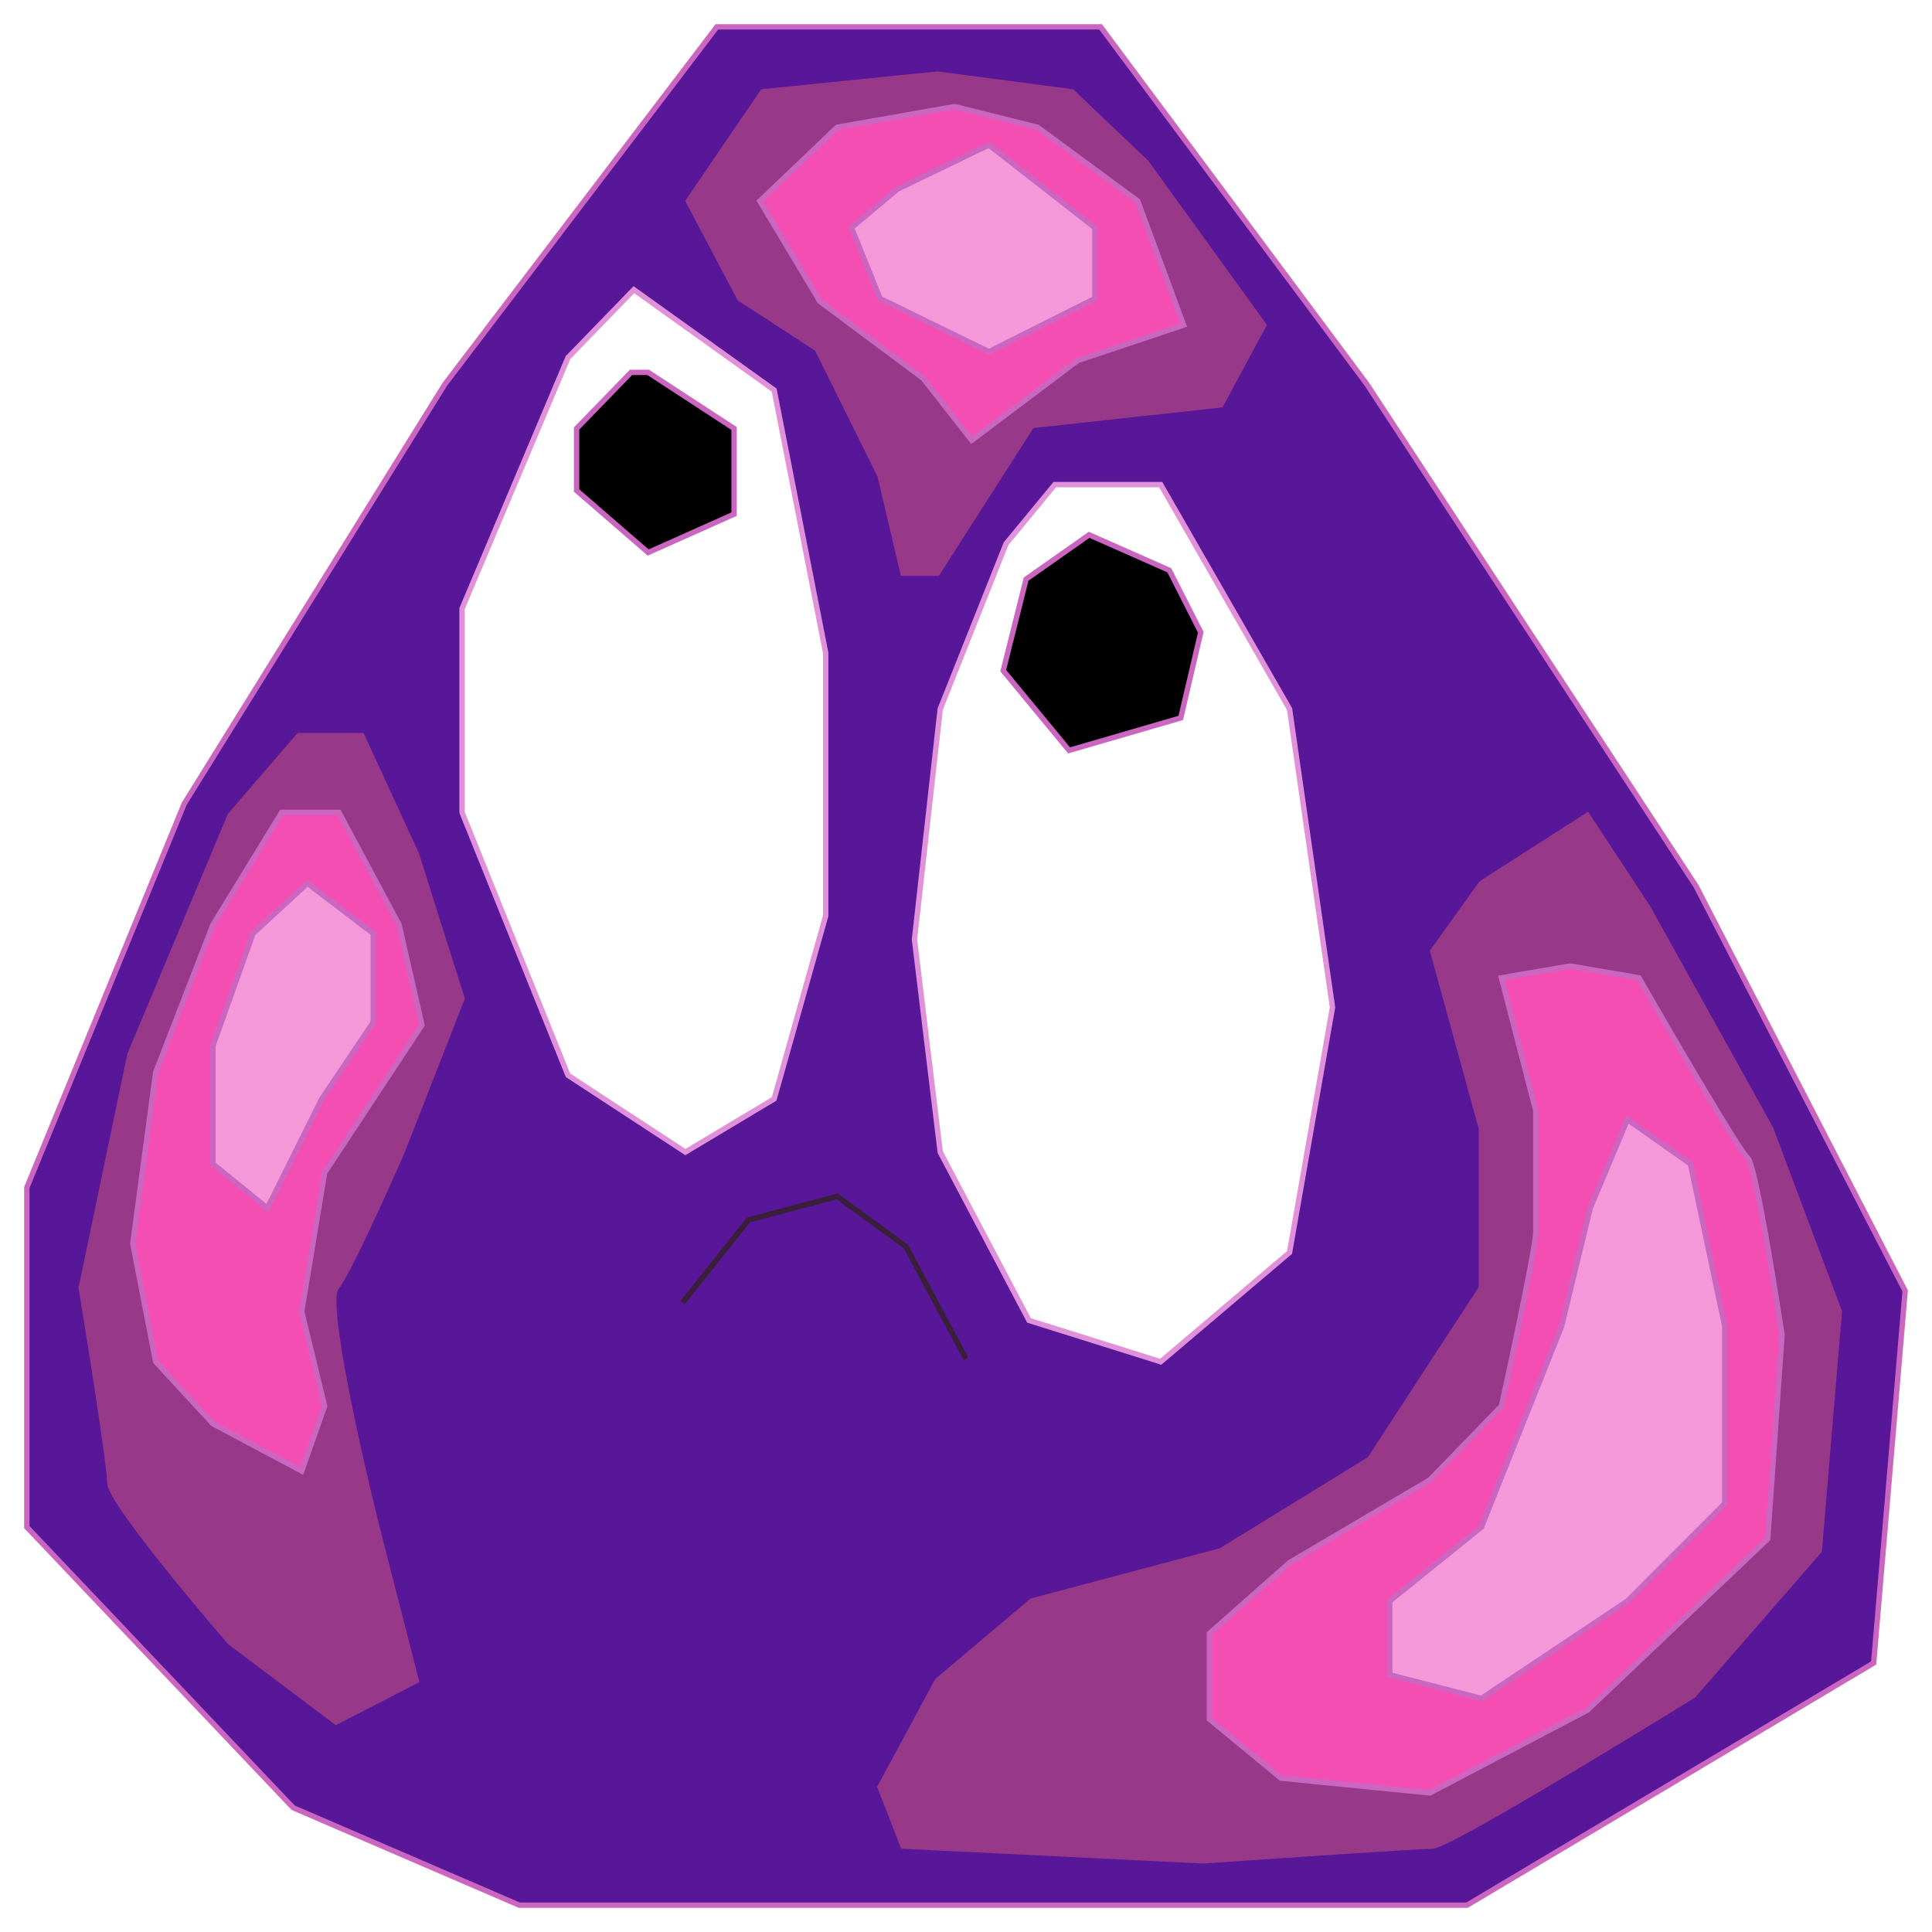 <svg width="360" height="360" viewBox="0 0 360 360" fill="none" xmlns="http://www.w3.org/2000/svg">
<g filter="url(#filter0_d_21_62)">
<path d="M34.344 145.733L5 217.274V280.56L54.619 332.84L96.768 351H184.268H273.369L349.131 305.874L355 236.535L316.052 161.142L254.695 67.588L205.076 1H133.582L82.896 67.588L34.344 145.733Z" fill="#571798" stroke="#CA66C0"/>
<path d="M86.097 109.412L105.838 62.635L118.11 49.978L144.253 68.689L153.857 117.667V166.645L144.253 200.764L127.713 210.67L105.838 196.362L86.097 147.384V109.412Z" fill="white"/>
<path d="M175.198 128.123L187.469 97.305L196.539 86.299H216.28L240.289 128.123L248.293 183.704L240.289 229.381L216.28 249.742L191.738 242.038L175.198 210.67L170.396 171.047L175.198 128.123Z" fill="white"/>
<path d="M86.097 109.412L105.838 62.635L118.11 49.978L144.253 68.689L153.857 117.667V166.645L144.253 200.764L127.713 210.67L105.838 196.362L86.097 147.384V109.412Z" stroke="#E191D9"/>
<path d="M175.198 128.123L187.469 97.305L196.539 86.299H216.28L240.289 128.123L248.293 183.704L240.289 229.381L216.28 249.742L191.738 242.038L175.198 210.67L170.396 171.047L175.198 128.123Z" stroke="#E191D9"/>
<path d="M191.204 103.909L202.942 95.654L217.881 102.258L223.75 113.814L220.015 129.774L199.207 135.827L186.936 120.968L191.204 103.909Z" fill="black"/>
<path d="M107.439 75.843L117.576 65.387H120.778L136.784 75.843V91.802L120.778 98.956L107.439 87.399V75.843Z" fill="black"/>
<path d="M191.204 103.909L202.942 95.654L217.881 102.258L223.75 113.814L220.015 129.774L199.207 135.827L186.936 120.968L191.204 103.909Z" stroke="#CA66C0"/>
<path d="M107.439 75.843L117.576 65.387H120.778L136.784 75.843V91.802L120.778 98.956L107.439 87.399V75.843Z" stroke="#CA66C0"/>
<path d="M127.18 238.736L139.451 223.327L155.991 218.925L168.796 228.28L180 249.192" stroke="#391F37"/>
<path d="M24.207 192.509L42.881 147.934L55.686 133.075H67.424L77.561 155.088L86.097 182.053L74.893 210.67C71.692 218.007 64.756 233.343 62.622 235.984C60.488 238.626 66.712 266.435 70.091 280.009L77.561 309.176L62.622 316.88L42.881 302.022C35.411 293.4 20.473 275.387 20.473 272.305C20.473 269.223 16.916 246.807 15.137 235.984L24.207 192.509Z" fill="#973988"/>
<path d="M266.966 173.248L276.036 160.591L295.777 147.934L306.982 164.994L329.924 206.267L342.729 240.387L338.994 284.962L315.518 311.928C300.401 321.283 269.527 339.994 266.966 339.994C264.405 339.994 237.444 341.828 224.283 342.745L168.262 339.994L163.994 328.987L174.665 309.176L192.271 294.318L227.485 284.962L255.229 267.902L276.036 235.984V206.267L266.966 173.248Z" fill="#973988"/>
<path d="M128.247 33.468L142.119 13.107L174.665 9.805L199.741 13.107L213.613 26.314L235.488 56.582L227.485 71.44L192.271 75.292L174.665 102.808H168.262L163.994 84.648L152.256 60.984L137.851 51.629L128.247 33.468Z" fill="#973988"/>
<path d="M24.207 192.509L42.881 147.934L55.686 133.075H67.424L77.561 155.088L86.097 182.053L74.893 210.67C71.692 218.007 64.756 233.343 62.622 235.984C60.488 238.626 66.712 266.435 70.091 280.009L77.561 309.176L62.622 316.88L42.881 302.022C35.411 293.4 20.473 275.387 20.473 272.305C20.473 269.223 16.916 246.807 15.137 235.984L24.207 192.509Z" stroke="#973988"/>
<path d="M266.966 173.248L276.036 160.591L295.777 147.934L306.982 164.994L329.924 206.267L342.729 240.387L338.994 284.962L315.518 311.928C300.401 321.283 269.527 339.994 266.966 339.994C264.405 339.994 237.444 341.828 224.283 342.745L168.262 339.994L163.994 328.987L174.665 309.176L192.271 294.318L227.485 284.962L255.229 267.902L276.036 235.984V206.267L266.966 173.248Z" stroke="#973988"/>
<path d="M128.247 33.468L142.119 13.107L174.665 9.805L199.741 13.107L213.613 26.314L235.488 56.582L227.485 71.44L192.271 75.292L174.665 102.808H168.262L163.994 84.648L152.256 60.984L137.851 51.629L128.247 33.468Z" stroke="#973988"/>
<path d="M141.585 33.468L155.991 19.711L177.866 15.858L193.339 19.711L212.012 33.468L220.549 56.582L200.808 63.185L181.067 78.044L171.997 66.487L152.79 52.179L141.585 33.468Z" fill="#F54EB2"/>
<path d="M279.771 178.201L292.576 176L305.381 178.201C311.606 189.024 324.375 210.89 325.656 211.77C326.936 212.651 330.457 234.15 332.058 244.789L329.39 282.761L295.778 314.679L266.433 330.088L238.689 327.336L225.351 316.33V300.371L240.29 287.163L266.433 271.755L279.771 257.997C281.906 248.275 286.174 228.17 286.174 225.528V202.965L279.771 178.201Z" fill="#F54EB2"/>
<path d="M39.68 168.296L52.485 147.384H63.156L74.36 168.296L78.628 187.006L60.488 214.522L56.22 240.387L60.488 257.997L56.22 270.104L39.68 261.299L29.009 249.742L24.741 227.729L29.009 195.811L39.68 168.296Z" fill="#F54EB2"/>
<path d="M141.585 33.468L155.991 19.711L177.866 15.858L193.339 19.711L212.012 33.468L220.549 56.582L200.808 63.185L181.067 78.044L171.997 66.487L152.79 52.179L141.585 33.468Z" stroke="#CA66C0"/>
<path d="M279.771 178.201L292.576 176L305.381 178.201C311.606 189.024 324.375 210.89 325.656 211.77C326.936 212.651 330.457 234.15 332.058 244.789L329.39 282.761L295.778 314.679L266.433 330.088L238.689 327.336L225.351 316.33V300.371L240.29 287.163L266.433 271.755L279.771 257.997C281.906 248.275 286.174 228.17 286.174 225.528V202.965L279.771 178.201Z" stroke="#CA66C0"/>
<path d="M39.68 168.296L52.485 147.384H63.156L74.36 168.296L78.628 187.006L60.488 214.522L56.22 240.387L60.488 257.997L56.22 270.104L39.68 261.299L29.009 249.742L24.741 227.729L29.009 195.811L39.68 168.296Z" stroke="#CA66C0"/>
<path d="M47.149 169.947L57.286 160.591L69.558 169.947V186.456L59.954 200.764L49.817 221.126L39.68 212.871V190.859L47.149 169.947Z" fill="#F498DA"/>
<path d="M158.658 38.422L167.195 31.267L184.268 23.013L204.009 38.422V51.629L184.268 61.535L163.994 51.629L158.658 38.422Z" fill="#F498DA"/>
<path d="M290.976 243.138L296.311 221.126L303.247 204.616L314.985 212.871L321.387 243.138V276.157L303.247 294.318L276.037 312.478L258.963 308.076V294.318L276.037 280.56L290.976 243.138Z" fill="#F498DA"/>
<path d="M47.149 169.947L57.286 160.591L69.558 169.947V186.456L59.954 200.764L49.817 221.126L39.68 212.871V190.859L47.149 169.947Z" stroke="#CA66C0"/>
<path d="M158.658 38.422L167.195 31.267L184.268 23.013L204.009 38.422V51.629L184.268 61.535L163.994 51.629L158.658 38.422Z" stroke="#CA66C0"/>
<path d="M290.976 243.138L296.311 221.126L303.247 204.616L314.985 212.871L321.387 243.138V276.157L303.247 294.318L276.037 312.478L258.963 308.076V294.318L276.037 280.56L290.976 243.138Z" stroke="#CA66C0"/>
</g>
<defs>
<filter id="filter0_d_21_62" x="0.5" y="0.5" width="359.01" height="359" filterUnits="userSpaceOnUse" color-interpolation-filters="sRGB">
<feFlood flood-opacity="0" result="BackgroundImageFix"/>
<feColorMatrix in="SourceAlpha" type="matrix" values="0 0 0 0 0 0 0 0 0 0 0 0 0 0 0 0 0 0 127 0" result="hardAlpha"/>
<feOffset dy="4"/>
<feGaussianBlur stdDeviation="2"/>
<feComposite in2="hardAlpha" operator="out"/>
<feColorMatrix type="matrix" values="0 0 0 0 0 0 0 0 0 0 0 0 0 0 0 0 0 0 0.25 0"/>
<feBlend mode="normal" in2="BackgroundImageFix" result="effect1_dropShadow_21_62"/>
<feBlend mode="normal" in="SourceGraphic" in2="effect1_dropShadow_21_62" result="shape"/>
</filter>
</defs>
</svg>
